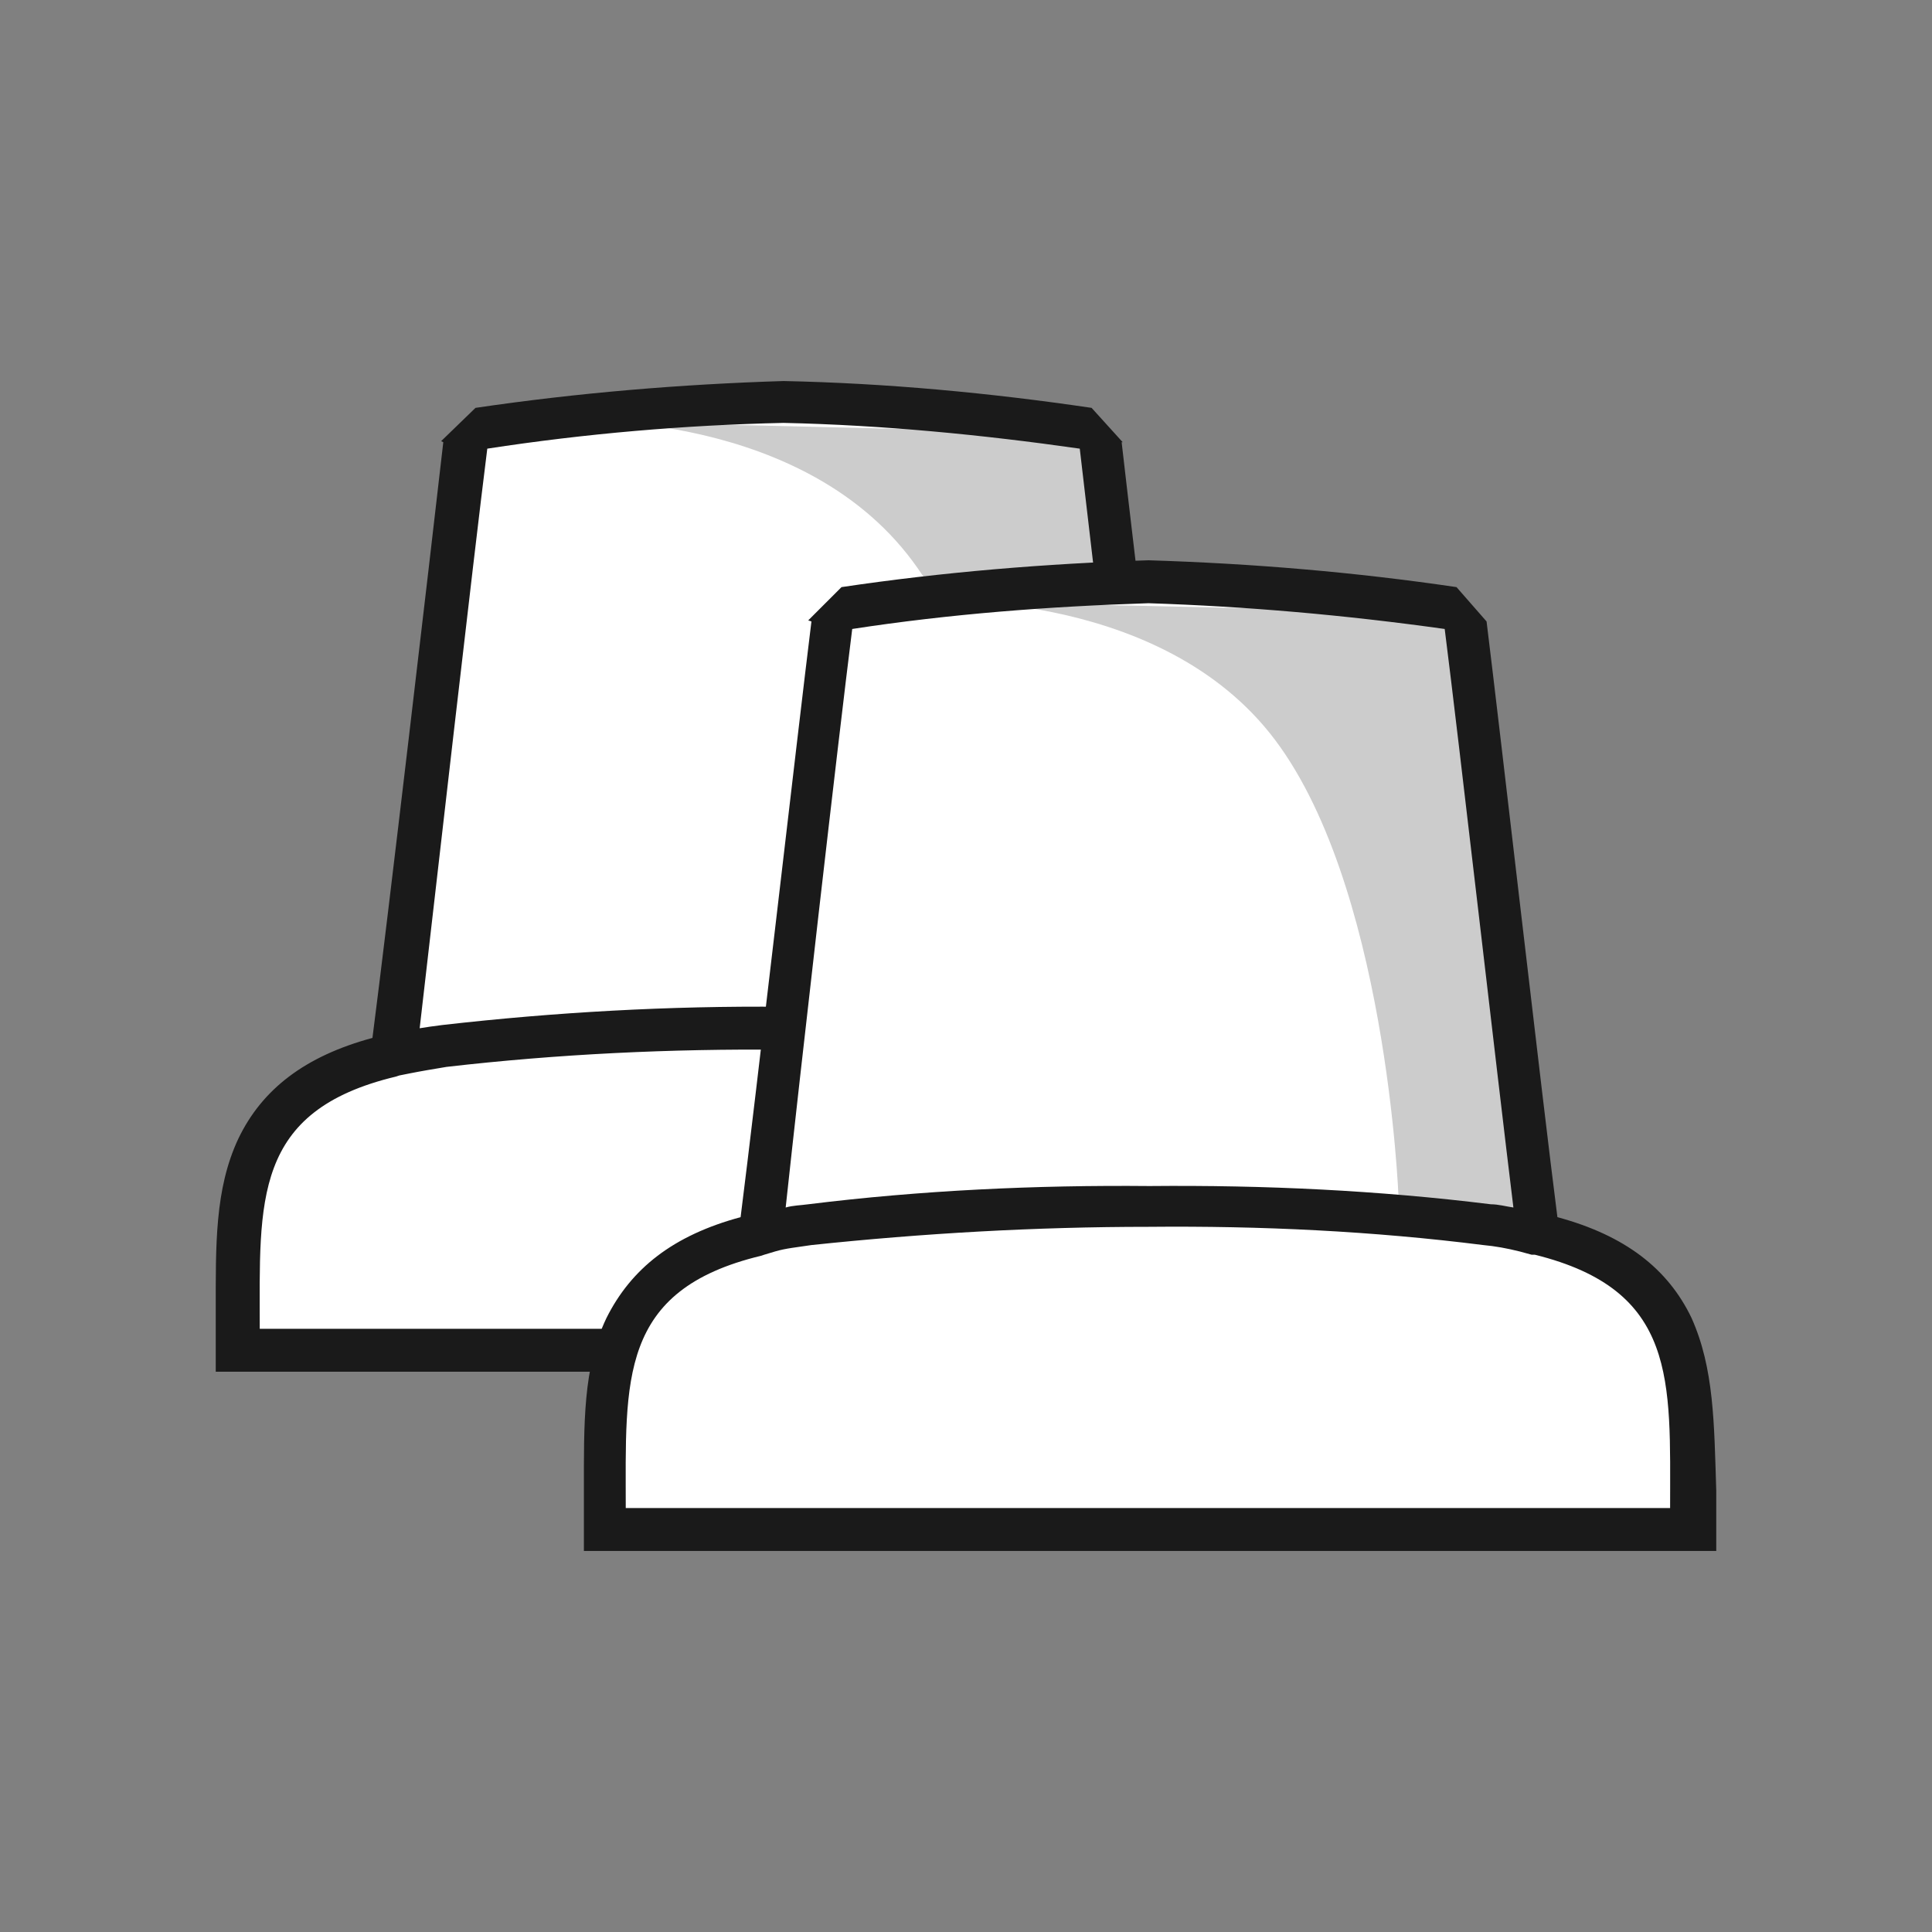 <svg xmlns="http://www.w3.org/2000/svg" viewBox="0 0 180 180" style="enable-background:new 0 0 180 180" xml:space="preserve"><rect x="0" y="0" width="180" height="180" fill="#808080" stroke="none"/><path d="M44.1 39.2c-1 8.6-5.7 48.9-7 58.4-14.5 3.5-14.5 13-14.5 24v3.6h101.6v-3.6c0-11 .1-20.5-14.5-23.9-1.2-9.6-5.9-49.9-6.9-58.4" style="fill:#fff"/><path d="M73.4 103.2c43.1 0 47.5 4.8 47.5 4.8h.6c-1.9-10.2-24.4-11.3-24.4-11.3H50s-23.4.8-24.7 11.3h.6c0-.1 4.5-4.8 47.5-4.8z" style="opacity:.2;fill:#fff;enable-background:new"/><path d="M52.2 39.2s21.4-1.3 32.3 12.4 12 43.4 12 43.4c7.2 1.3 12.5 2.8 12.5 2.8l-6.8-57.4" style="opacity:.2;fill:#040000;enable-background:new"/><path d="M123.6 106.1c-2.2-4.7-6.2-7.7-12.5-9.4-1.3-10.9-5.4-45-6.6-55.5h.1l-2.9-3.2c-9.5-1.4-19.1-2.3-28.7-2.5-9.6.3-19.2 1.1-28.7 2.5l-3.2 3.1.2.1c-1.2 10.5-5.2 44.7-6.6 55.5-6.3 1.7-10.3 4.8-12.5 9.4-2.2 4.7-2.1 9.9-2.1 16.1v5.6h105.6v-5.6c.1-6.1.1-11.5-2.1-16.1zM45.4 41.8c9.1-1.4 18.4-2.2 27.6-2.4 9.2.2 18.5 1.1 27.6 2.4 1.2 10.3 4.9 41.9 6.4 54l-2.1-.3c-10.6-1.2-21.2-1.8-31.9-1.7-10.6-.1-21.3.5-31.8 1.7-.8.1-1.5.2-2.1.3 1.4-12.1 5-43.7 6.3-54zm76.4 82H24.2c0-11.9-.7-20.3 12.7-23.5l.3-.1 1-.2c1-.2 2.2-.4 3.4-.6C52 98.2 62.5 97.7 73 97.8c10.5-.1 21 .5 31.4 1.6 1.2.2 2.3.3 3.3.5l1.1.2h.2c13.4 3.4 12.8 11.9 12.8 23.7z" style="fill:#1a1a1a"/><path d="M78.1 56c-1 8.5-5.7 48.7-7 58.3-14.4 3.4-14.4 12.9-14.4 23.8v3.6h101.4v-3.6c0-10.9 0-20.4-14.4-23.8-1.3-9.5-5.9-49.7-6.9-58.3" style="fill:#fff"/><path d="M107.4 119.9c43 0 47.5 4.8 47.5 4.8h.6c-2-10.1-24.4-11.2-24.4-11.2H84s-23.3.8-24.7 11.2h.6c0-.2 4.5-4.8 47.5-4.8z" style="opacity:.2;fill:#fff;enable-background:new"/><path d="M86.1 56s21.3-1.3 32.2 12.3 12 43.3 12 43.3c7.1 1.3 12.5 2.8 12.5 2.8l-6.7-57.3" style="opacity:.2;fill:#040000;enable-background:new"/><path d="M157.6 122.8c-2.2-4.6-6.2-7.7-12.5-9.4-1.4-10.9-5.3-45-6.6-55.5l-2.8-3.2c-9.5-1.4-19-2.2-28.7-2.5-9.5.3-19.2 1.1-28.6 2.5l-3.1 3.1.3.1c-1.3 10.5-5.2 44.5-6.6 55.5-6.3 1.7-10.2 4.8-12.5 9.4-2.2 4.6-2.1 9.9-2.1 16.1v5.6h105.5v-5.6c-.2-6.3-.2-11.4-2.3-16.1zM79.4 58.6c9.1-1.4 18.3-2.1 27.6-2.4 9.2.3 18.3 1.1 27.6 2.4 1.3 10.2 4.9 41.7 6.4 53.9-.7-.1-1.4-.3-2.1-.3-10.5-1.3-21.1-1.8-31.8-1.7-10.6-.1-21.3.4-31.8 1.7-.7.1-1.4.1-2.1.3 1.3-12.1 4.9-43.6 6.2-53.9zm76.2 81.9H58.3c0-11.9-.7-20.3 12.6-23.5l.3-.1 1-.3c1-.3 2.1-.4 3.4-.6 10.4-1.1 20.9-1.7 31.4-1.7 10.5-.1 20.9.4 31.2 1.7 1.1.1 2.2.3 3.4.6l1.1.3h.3c13.3 3.3 12.6 11.7 12.6 23.6z" style="fill:#1a1a1a"/></svg>